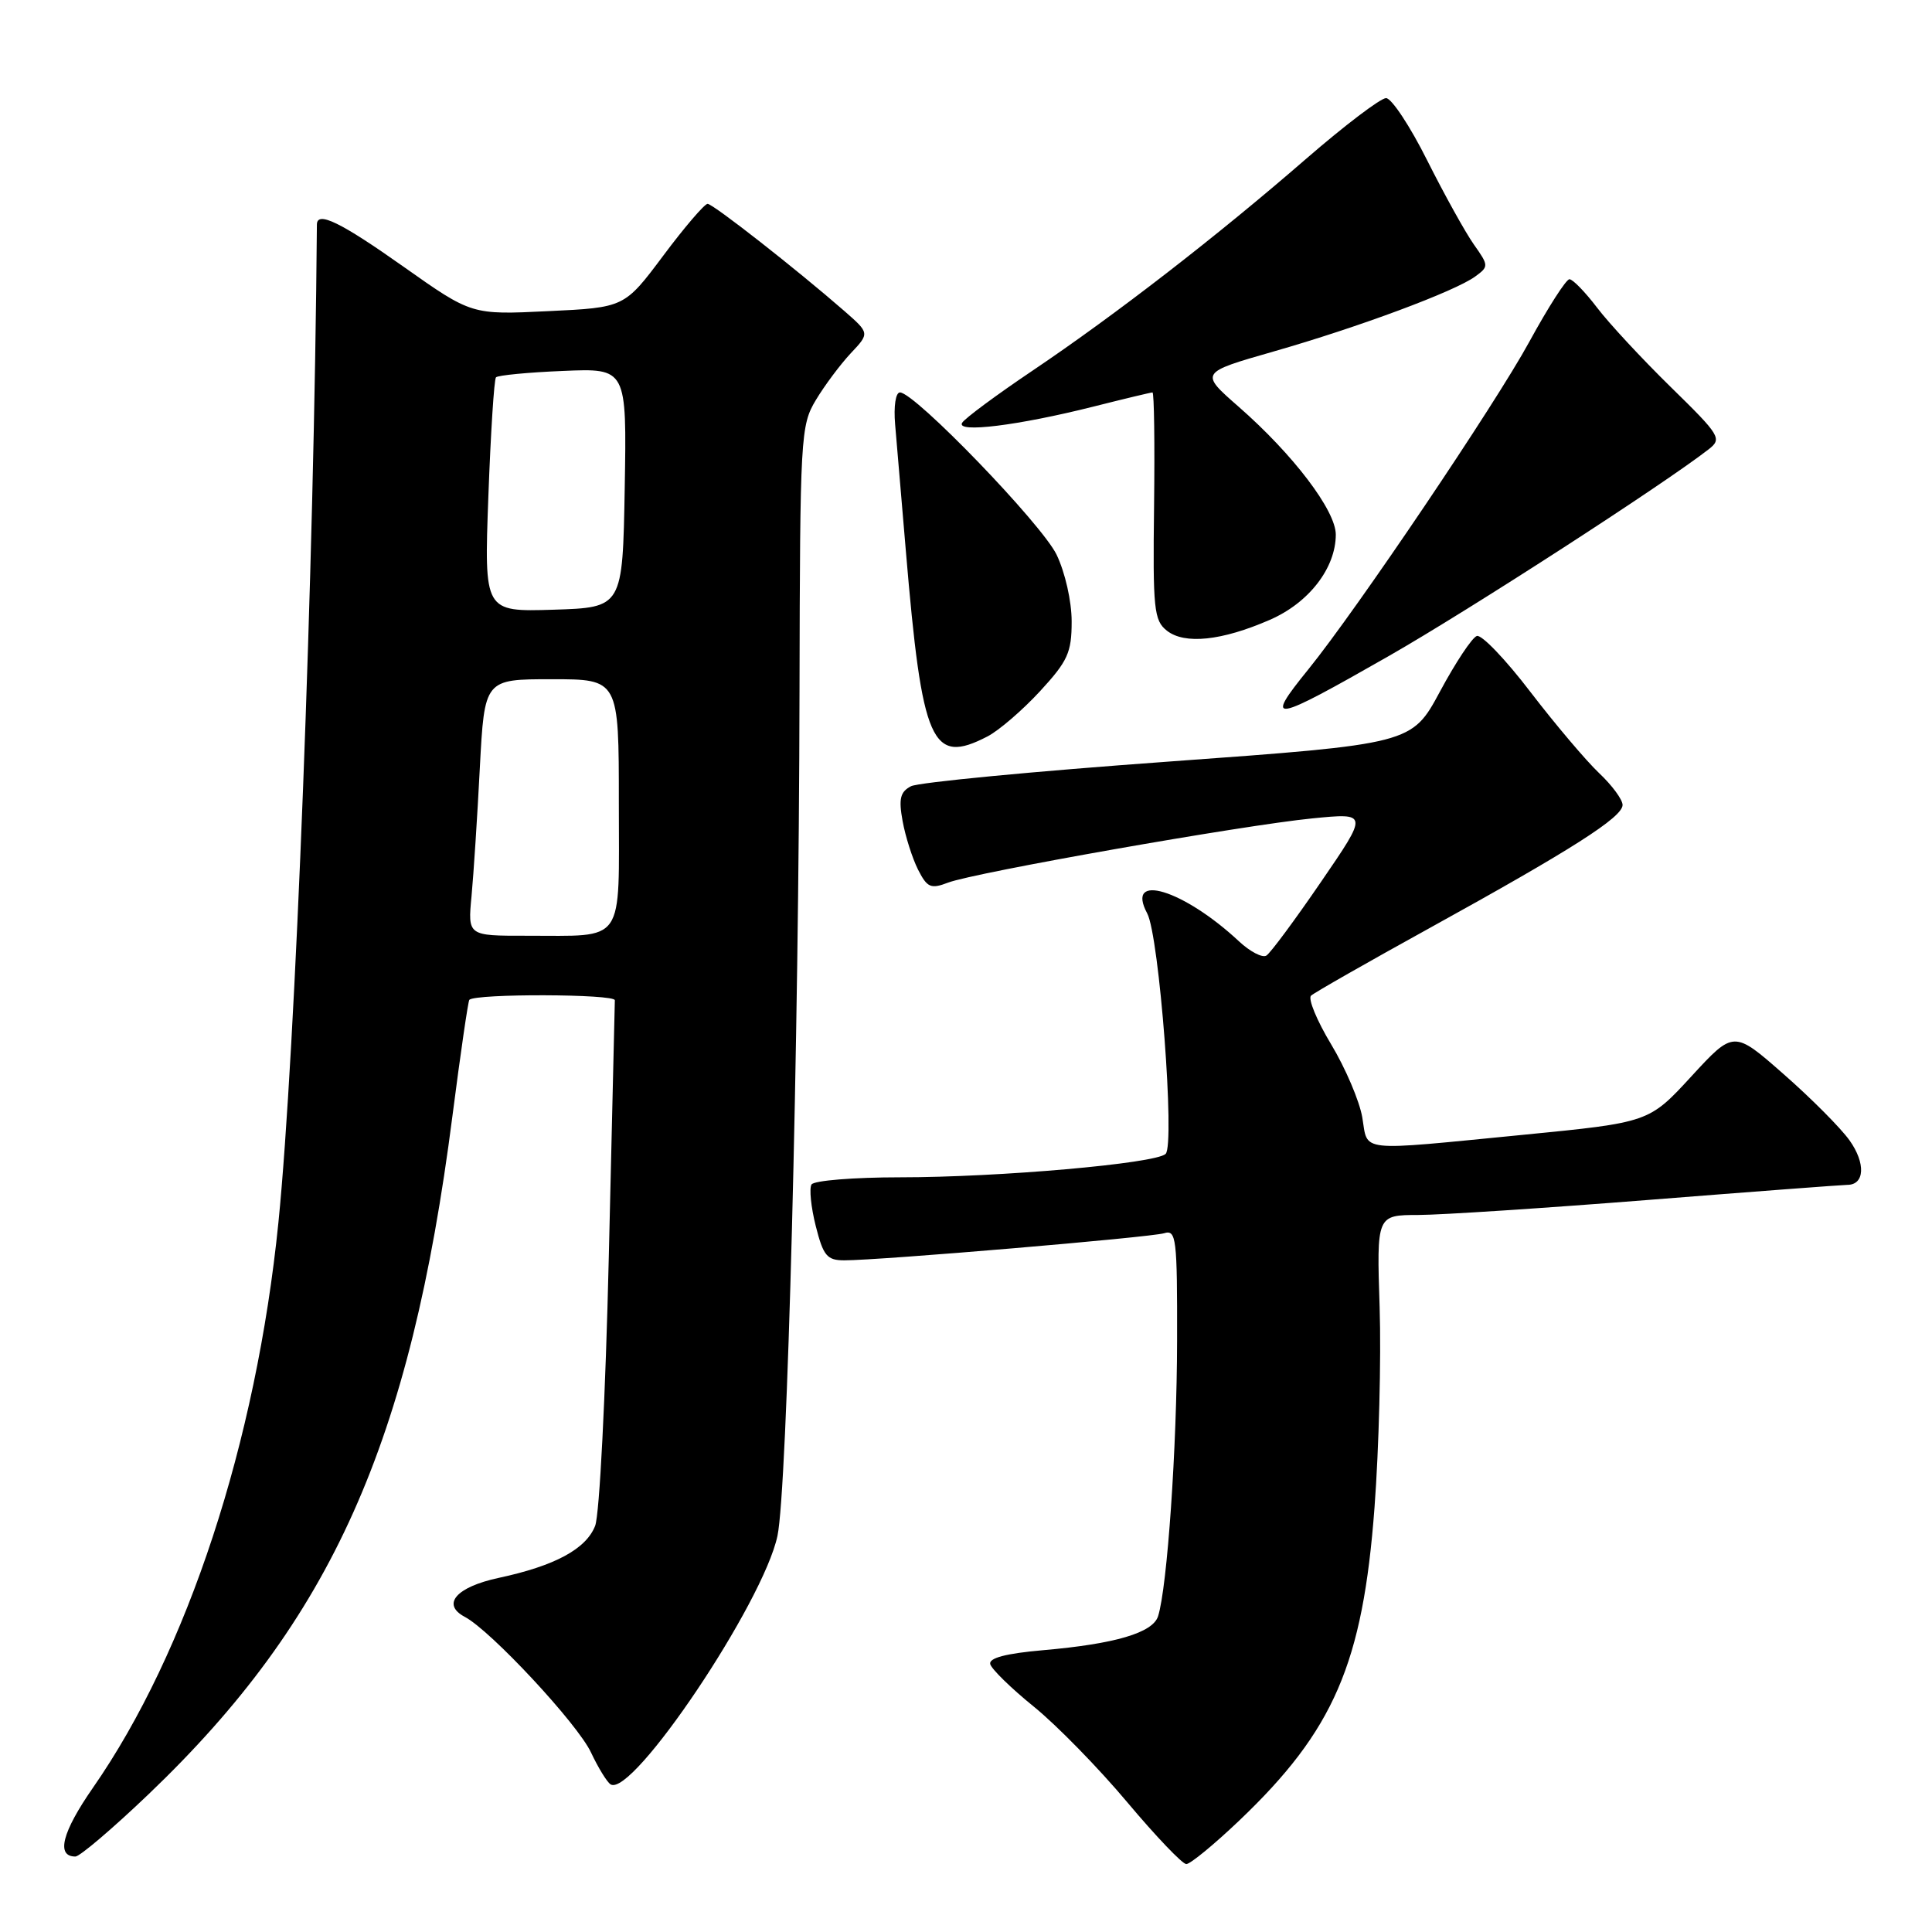 <?xml version="1.0" encoding="UTF-8" standalone="no"?>
<!DOCTYPE svg PUBLIC "-//W3C//DTD SVG 1.1//EN" "http://www.w3.org/Graphics/SVG/1.1/DTD/svg11.dtd" >
<svg xmlns="http://www.w3.org/2000/svg" xmlns:xlink="http://www.w3.org/1999/xlink" version="1.1" viewBox="0 0 256 256">
 <g >
 <path fill="currentColor"
d=" M 164.19 241.25 C 176.75 229.29 180.58 220.44 182.13 199.75 C 182.72 191.91 183.02 179.99 182.81 173.25 C 182.41 161.00 182.41 161.00 187.95 160.99 C 191.00 160.98 204.75 160.08 218.50 158.99 C 232.25 157.90 244.08 157.01 244.78 157.00 C 247.09 157.00 247.23 154.13 245.07 151.10 C 243.91 149.47 239.98 145.52 236.34 142.33 C 229.73 136.52 229.73 136.52 224.11 142.63 C 218.50 148.73 218.50 148.73 201.81 150.37 C 179.59 152.54 181.30 152.73 180.51 148.06 C 180.14 145.90 178.29 141.55 176.39 138.39 C 174.49 135.24 173.29 132.33 173.72 131.93 C 174.15 131.53 181.24 127.49 189.47 122.95 C 208.28 112.57 215.00 108.29 215.00 106.66 C 215.00 105.95 213.60 104.05 211.89 102.44 C 210.18 100.82 206.09 95.99 202.80 91.70 C 199.52 87.40 196.32 84.06 195.69 84.27 C 195.06 84.48 192.87 87.78 190.81 91.62 C 187.06 98.58 187.06 98.58 154.78 100.92 C 137.03 102.20 121.70 103.67 120.71 104.18 C 119.28 104.93 119.06 105.84 119.60 108.80 C 119.97 110.84 120.89 113.72 121.64 115.22 C 122.86 117.62 123.33 117.83 125.63 116.95 C 129.16 115.61 164.68 109.35 173.90 108.44 C 181.31 107.71 181.31 107.71 175.03 116.87 C 171.58 121.91 168.33 126.30 167.80 126.62 C 167.27 126.95 165.64 126.10 164.17 124.73 C 156.82 117.87 149.06 115.51 152.01 121.03 C 153.61 124.01 155.72 151.69 154.45 152.90 C 153.10 154.18 132.39 156.00 119.26 156.00 C 113.13 156.00 107.85 156.43 107.53 156.95 C 107.21 157.47 107.46 159.95 108.09 162.45 C 109.09 166.41 109.58 167.00 111.88 167.00 C 116.62 167.00 152.45 163.96 154.25 163.41 C 155.86 162.91 156.00 164.02 155.97 177.68 C 155.95 191.78 154.67 210.32 153.45 214.16 C 152.75 216.35 147.77 217.83 138.21 218.66 C 133.30 219.09 131.01 219.69 131.21 220.50 C 131.37 221.15 133.97 223.70 137.00 226.15 C 140.03 228.61 145.59 234.30 149.37 238.81 C 153.15 243.31 156.67 247.00 157.19 247.00 C 157.72 247.00 160.87 244.41 164.19 241.25 Z  M 19.68 237.75 C 43.93 214.58 54.38 191.25 59.95 147.87 C 61.02 139.57 62.03 132.64 62.19 132.48 C 63.05 131.64 81.50 131.70 81.47 132.54 C 81.45 133.07 81.09 148.35 80.67 166.50 C 80.24 184.92 79.44 200.68 78.86 202.18 C 77.66 205.25 73.54 207.48 66.07 209.08 C 60.44 210.29 58.45 212.59 61.60 214.25 C 65.04 216.07 76.54 228.42 78.31 232.21 C 79.27 234.25 80.44 236.15 80.91 236.44 C 83.79 238.22 101.16 212.35 103.02 203.50 C 104.32 197.33 105.86 138.43 105.94 91.50 C 106.01 57.79 106.08 56.37 108.11 53.00 C 109.26 51.08 111.34 48.30 112.72 46.82 C 115.24 44.15 115.24 44.15 111.87 41.20 C 105.54 35.68 94.50 27.03 93.76 27.01 C 93.36 27.01 90.71 30.09 87.89 33.87 C 82.74 40.75 82.74 40.75 72.62 41.23 C 62.50 41.72 62.50 41.72 53.50 35.36 C 45.13 29.44 42.01 27.92 41.99 29.75 C 41.63 75.31 39.15 139.56 36.89 162.00 C 33.95 191.11 24.84 218.88 12.32 236.88 C 8.22 242.78 7.40 246.00 9.99 246.00 C 10.57 246.00 14.93 242.29 19.68 237.75 Z  M 130.85 97.58 C 132.37 96.79 135.49 94.10 137.80 91.60 C 141.49 87.59 142.00 86.48 142.00 82.34 C 142.00 79.67 141.13 75.84 140.00 73.49 C 138.02 69.42 121.21 52.00 119.25 52.00 C 118.68 52.00 118.40 53.82 118.61 56.25 C 118.81 58.59 119.45 66.12 120.03 73.00 C 122.19 98.61 123.43 101.42 130.85 97.58 Z  M 184.07 86.90 C 194.70 80.82 220.37 64.23 226.40 59.54 C 228.21 58.13 227.96 57.72 221.38 51.28 C 217.57 47.55 213.17 42.81 211.61 40.75 C 210.04 38.69 208.40 37.00 207.96 37.00 C 207.52 37.00 205.13 40.73 202.64 45.29 C 198.13 53.57 179.78 80.77 173.38 88.67 C 167.43 96.01 168.40 95.85 184.07 86.90 Z  M 168.24 82.14 C 173.43 79.89 176.99 75.28 177.00 70.84 C 177.00 67.65 171.35 60.21 164.11 53.88 C 158.97 49.38 158.97 49.38 168.74 46.58 C 180.06 43.34 192.79 38.60 195.47 36.64 C 197.28 35.32 197.28 35.20 195.29 32.39 C 194.17 30.80 191.39 25.79 189.11 21.25 C 186.84 16.71 184.38 13.00 183.66 13.00 C 182.94 13.00 178.17 16.62 173.06 21.05 C 161.23 31.32 147.86 41.67 136.82 49.11 C 132.05 52.32 127.85 55.43 127.49 56.02 C 126.63 57.41 134.90 56.39 144.91 53.87 C 148.99 52.84 152.50 52.00 152.71 52.00 C 152.93 52.00 153.02 58.77 152.92 67.04 C 152.75 80.71 152.90 82.22 154.62 83.57 C 156.97 85.42 161.88 84.91 168.24 82.14 Z  M 62.48 118.75 C 62.75 115.86 63.25 108.21 63.58 101.75 C 64.20 90.00 64.20 90.00 73.10 90.00 C 82.00 90.00 82.00 90.00 82.00 106.38 C 82.00 125.40 83.00 123.96 69.74 123.99 C 61.98 124.00 61.98 124.00 62.48 118.75 Z  M 64.71 65.79 C 65.02 57.38 65.47 50.27 65.72 50.00 C 65.96 49.73 69.96 49.34 74.61 49.15 C 83.05 48.79 83.05 48.79 82.78 64.65 C 82.50 80.50 82.50 80.50 73.32 80.79 C 64.15 81.07 64.15 81.07 64.71 65.79 Z "/>
</g>
</svg>